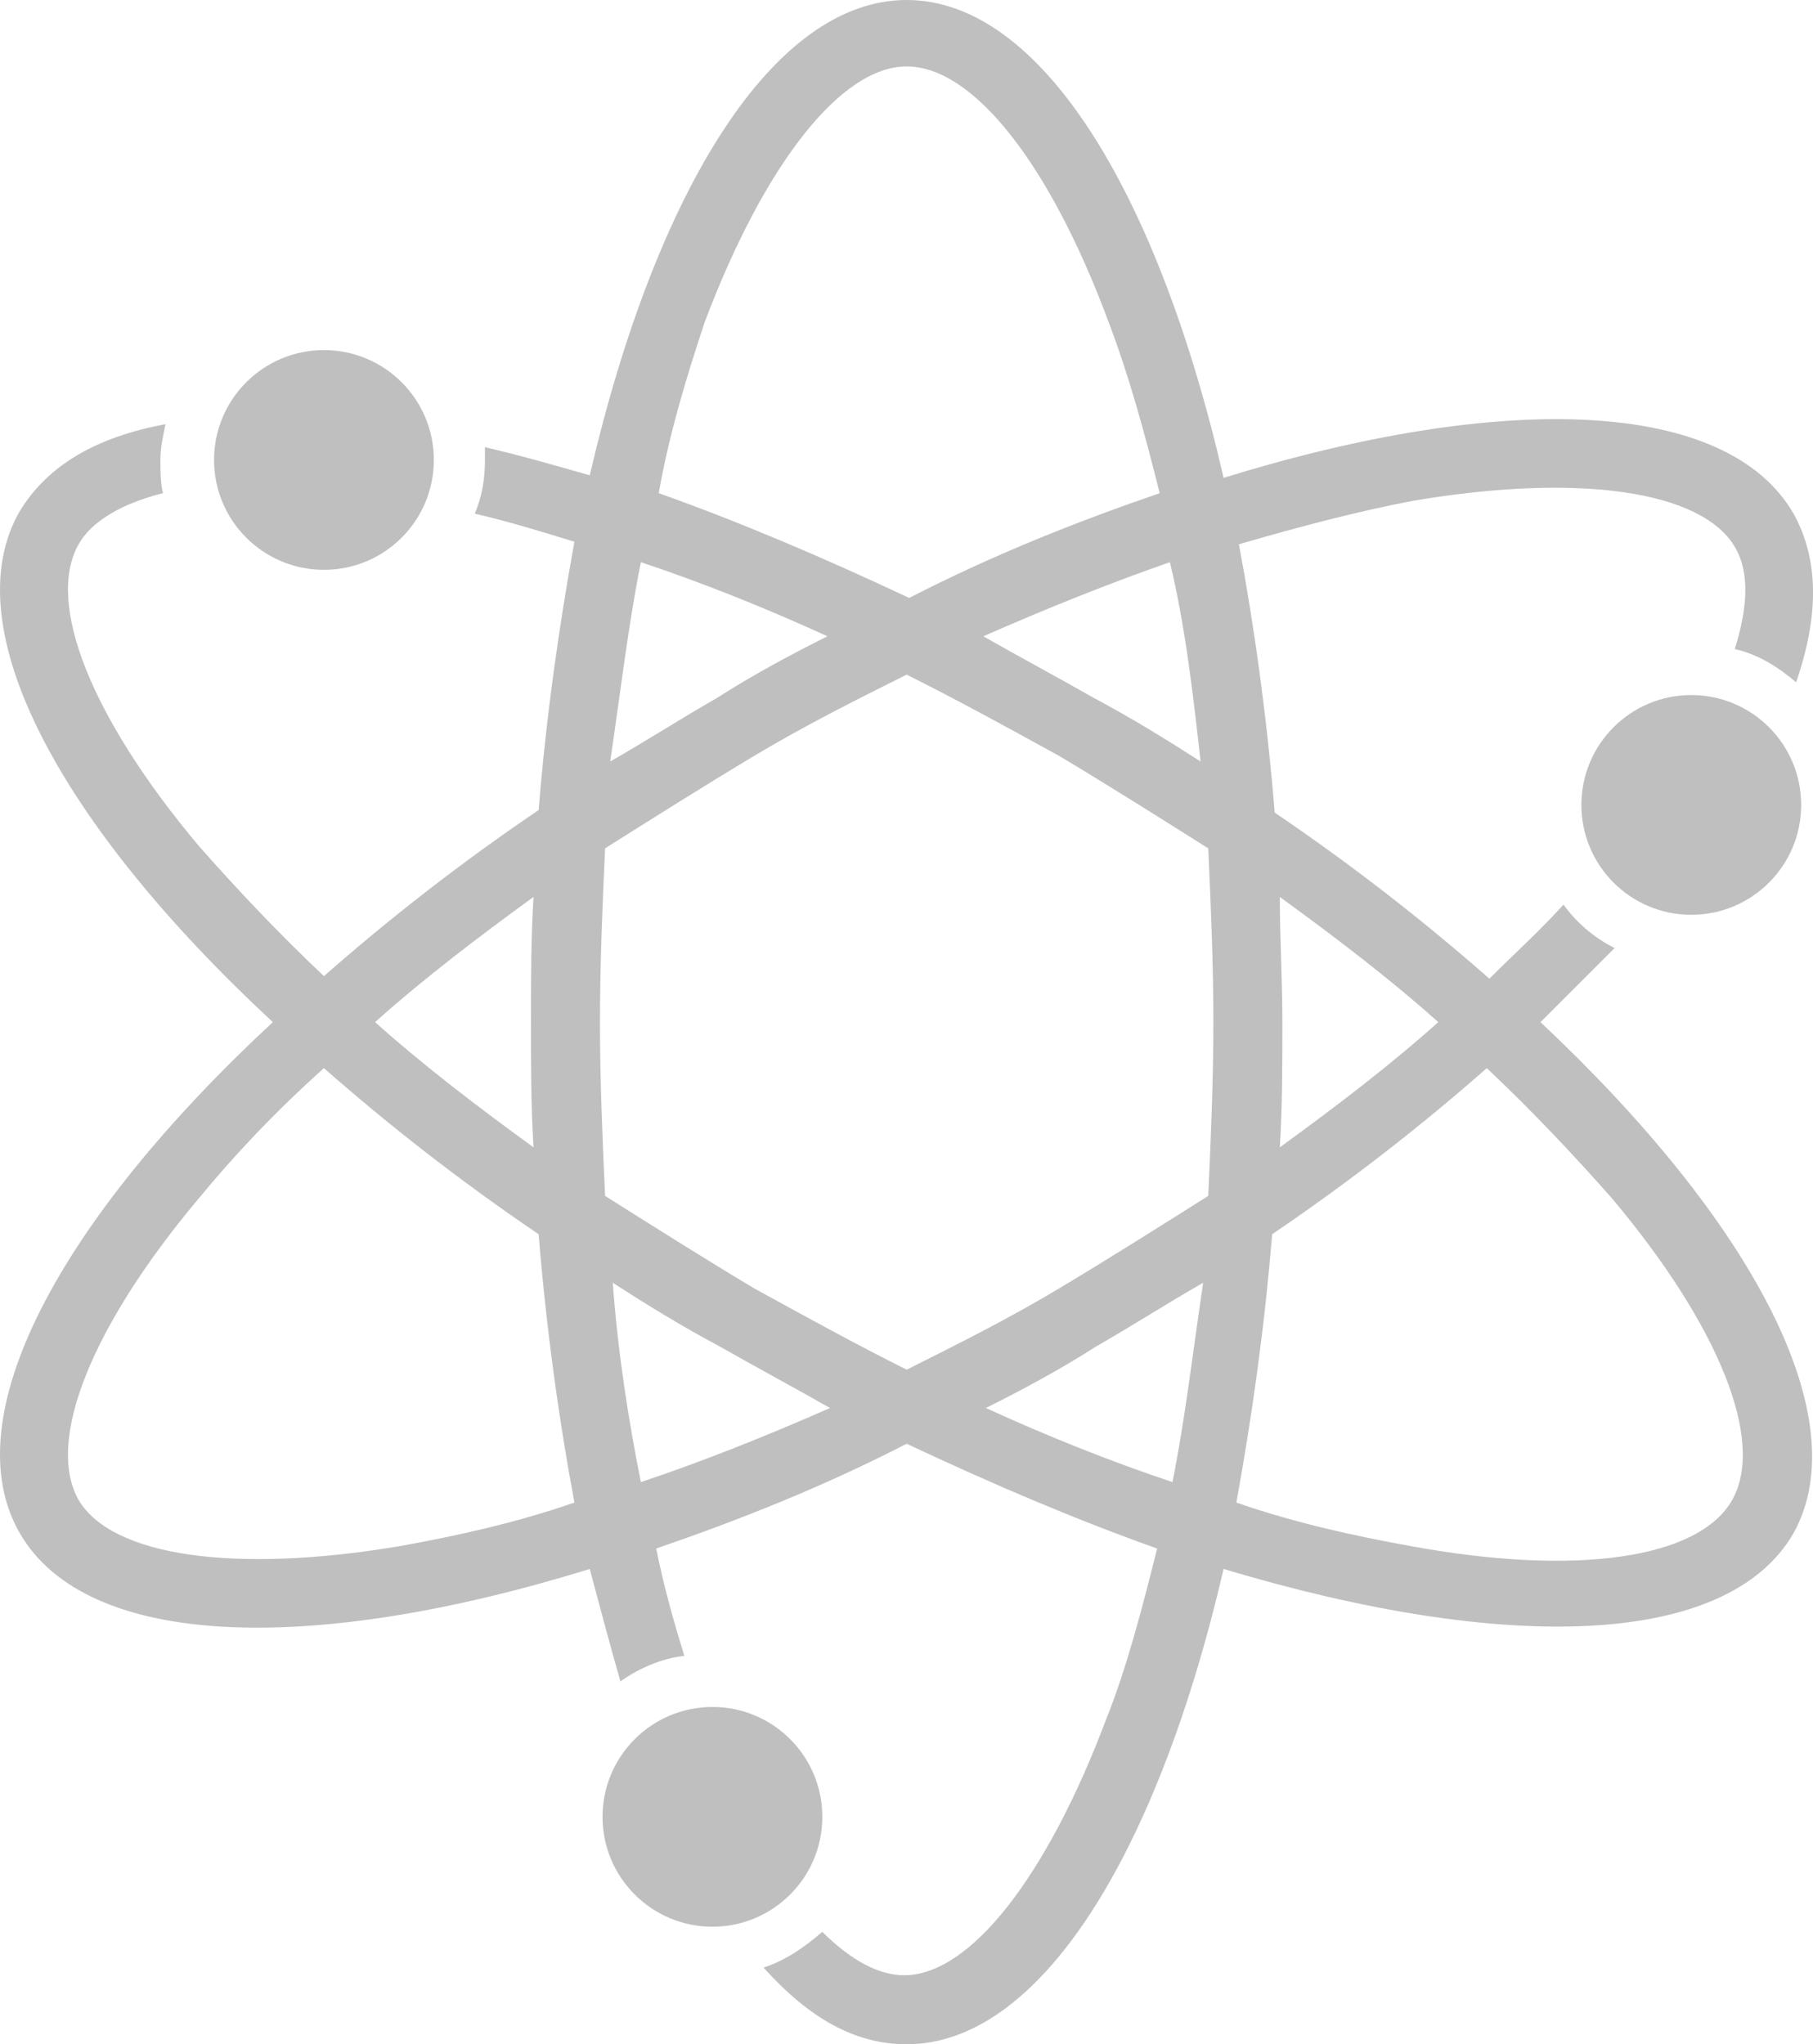 <svg version="1.1" id="图层_1" x="0px" y="0px" width="155.176px" height="175px" viewBox="0 0 155.176 175" enable-background="new 0 0 155.176 175" xml:space="preserve" xmlns="http://www.w3.org/2000/svg" xmlns:xlink="http://www.w3.org/1999/xlink" xmlns:xml="http://www.w3.org/XML/1998/namespace">
  <path fill="#BFBFBF" d="M131.853,87.5c2.188-2.188,4.375-4.375,6.343-6.343c-1.749-0.876-3.281-2.188-4.375-3.719
	c-1.968,2.188-4.154,4.155-6.343,6.343c-5.47-4.813-11.595-9.624-18.375-14.219c-0.656-8.093-1.75-15.969-3.063-22.969
	c5.252-1.53,10.281-2.844,14.877-3.718c14.219-2.407,24.719-0.876,27.563,3.938c1.313,2.188,1.094,5.249,0,8.75
	c1.969,0.438,3.719,1.531,5.25,2.843c1.968-5.688,1.968-10.499-0.221-14.438c-5.687-9.844-24.717-10.501-48.779-3.063
	C99.04,16.188,88.977,0,77.602,0C66.228,0,56.164,16.188,50.478,40.688c-3.063-0.876-6.125-1.751-8.97-2.407
	c0,0.438,0,0.876,0,1.094c0,1.531-0.218,3.063-0.874,4.595c2.844,0.656,5.687,1.53,8.53,2.405
	c-1.312,7.219-2.405,14.875-3.062,22.969c-6.782,4.594-12.907,9.406-18.376,14.219c-3.937-3.719-7.437-7.438-10.718-11.155
	C7.821,61.47,3.884,51.626,6.728,46.594c1.094-1.968,3.719-3.5,7.219-4.375c-0.219-0.874-0.219-1.968-0.219-2.844
	c0-1.094,0.219-1.968,0.437-3.062c-5.906,1.094-10.062,3.5-12.469,7.437c-5.688,9.844,3.281,26.688,21.655,43.75
	C4.978,104.563-3.992,121.406,1.696,131.25s24.719,10.5,48.781,3.063c0.874,3.281,1.75,6.563,2.625,9.625
	c1.53-1.094,3.5-1.969,5.469-2.188c-0.875-2.844-1.751-5.904-2.407-9.188c7.001-2.406,14.219-5.25,21.438-8.97
	c7.438,3.501,14.656,6.563,21.438,8.97c-1.313,5.25-2.625,10.28-4.375,14.655c-5.031,13.345-11.595,21.875-17.281,21.875
	c-2.188,0-4.594-1.313-7.001-3.718c-1.531,1.313-3.062,2.404-5.03,3.063C69.29,172.813,73.227,175,77.602,175
	c11.375,0,21.438-16.188,27.126-40.688c24.063,7.219,43.094,6.78,48.78-3.063C158.977,121.406,150.008,104.563,131.853,87.5z
	 M45.665,76.782c-0.219,3.499-0.219,6.999-0.219,10.718s0,7.219,0.219,10.72c-4.813-3.501-9.406-7.001-13.563-10.72
	C36.259,83.781,40.852,80.281,45.665,76.782z M34.289,132.344c-14.219,2.407-24.718,0.875-27.562-3.938
	c-2.844-5.031,1.094-14.875,10.281-25.813c3.062-3.72,6.563-7.438,10.718-11.156c5.469,4.813,11.594,9.625,18.376,14.219
	c0.656,8.094,1.75,15.97,3.062,22.969C44.133,130.376,39.103,131.47,34.289,132.344z M102.758,65.188
	c-3.063-1.968-5.905-3.718-9.188-5.469c-3.063-1.75-6.344-3.5-9.406-5.249c5.469-2.407,10.938-4.595,15.969-6.345
	C101.446,53.594,102.102,59.282,102.758,65.188z M60.321,27.563c5.031-13.345,11.594-21.875,17.28-21.875
	c5.688,0,12.251,8.313,17.282,21.875c1.748,4.593,3.063,9.406,4.375,14.655c-7.002,2.407-14.219,5.25-21.438,8.97
	c-7.438-3.501-14.656-6.563-21.438-8.97C57.258,37.188,58.79,32.156,60.321,27.563z M54.853,48.125
	c5.249,1.75,10.718,3.938,15.969,6.345c-3.063,1.531-6.345,3.281-9.406,5.249c-3.063,1.751-6.125,3.719-9.188,5.469
	C53.103,59.282,53.759,53.594,54.853,48.125z M54.853,126.875c-1.094-5.469-1.97-11.156-2.407-17.063
	c3.063,1.97,5.906,3.719,9.188,5.469c3.063,1.75,6.345,3.5,9.406,5.251C65.57,122.938,60.102,125.125,54.853,126.875z
	 M100.353,126.875c-5.251-1.75-10.72-3.938-15.97-6.343c3.063-1.532,6.344-3.281,9.406-5.251c3.063-1.75,6.125-3.719,9.188-5.469
	C102.102,115.719,101.446,121.406,100.353,126.875z M103.415,102.375c-4.156,2.625-8.313,5.25-12.688,7.875
	c-4.375,2.626-8.75,4.813-13.125,7.001c-4.375-2.188-8.75-4.595-13.125-7.001c-4.375-2.625-8.53-5.25-12.688-7.875
	c-0.218-4.813-0.438-9.844-0.438-14.875s0.22-10.062,0.438-14.875c4.157-2.625,8.313-5.25,12.688-7.874
	c4.375-2.625,8.75-4.813,13.125-7c4.375,2.188,8.75,4.593,13.125,7c4.375,2.624,8.531,5.249,12.688,7.874
	c0.219,4.813,0.438,9.844,0.438,14.875S103.633,97.563,103.415,102.375z M109.54,76.782c4.813,3.499,9.406,6.999,13.563,10.718
	c-4.156,3.719-8.75,7.219-13.563,10.72c0.219-3.501,0.219-7.001,0.219-10.72S109.54,80.281,109.54,76.782z M148.258,128.406
	c-2.844,5.031-13.344,6.563-27.563,3.938c-4.813-0.873-9.844-1.968-14.874-3.719c1.312-7.219,2.405-14.875,3.063-22.969
	c6.781-4.594,12.904-9.406,18.373-14.219c3.938,3.719,7.438,7.438,10.721,11.156C147.165,113.531,151.103,123.375,148.258,128.406z" class="color c1"/>
  <circle fill="#BFBFBF" cx="27.727" cy="39.375" r="9.406" class="color c1"/>
  <circle fill="#BFBFBF" cx="60.978" cy="155.531" r="9.406" class="color c1"/>
  <circle fill="#BFBFBF" cx="144.758" cy="68.906" r="9.406" class="color c1"/>
</svg>